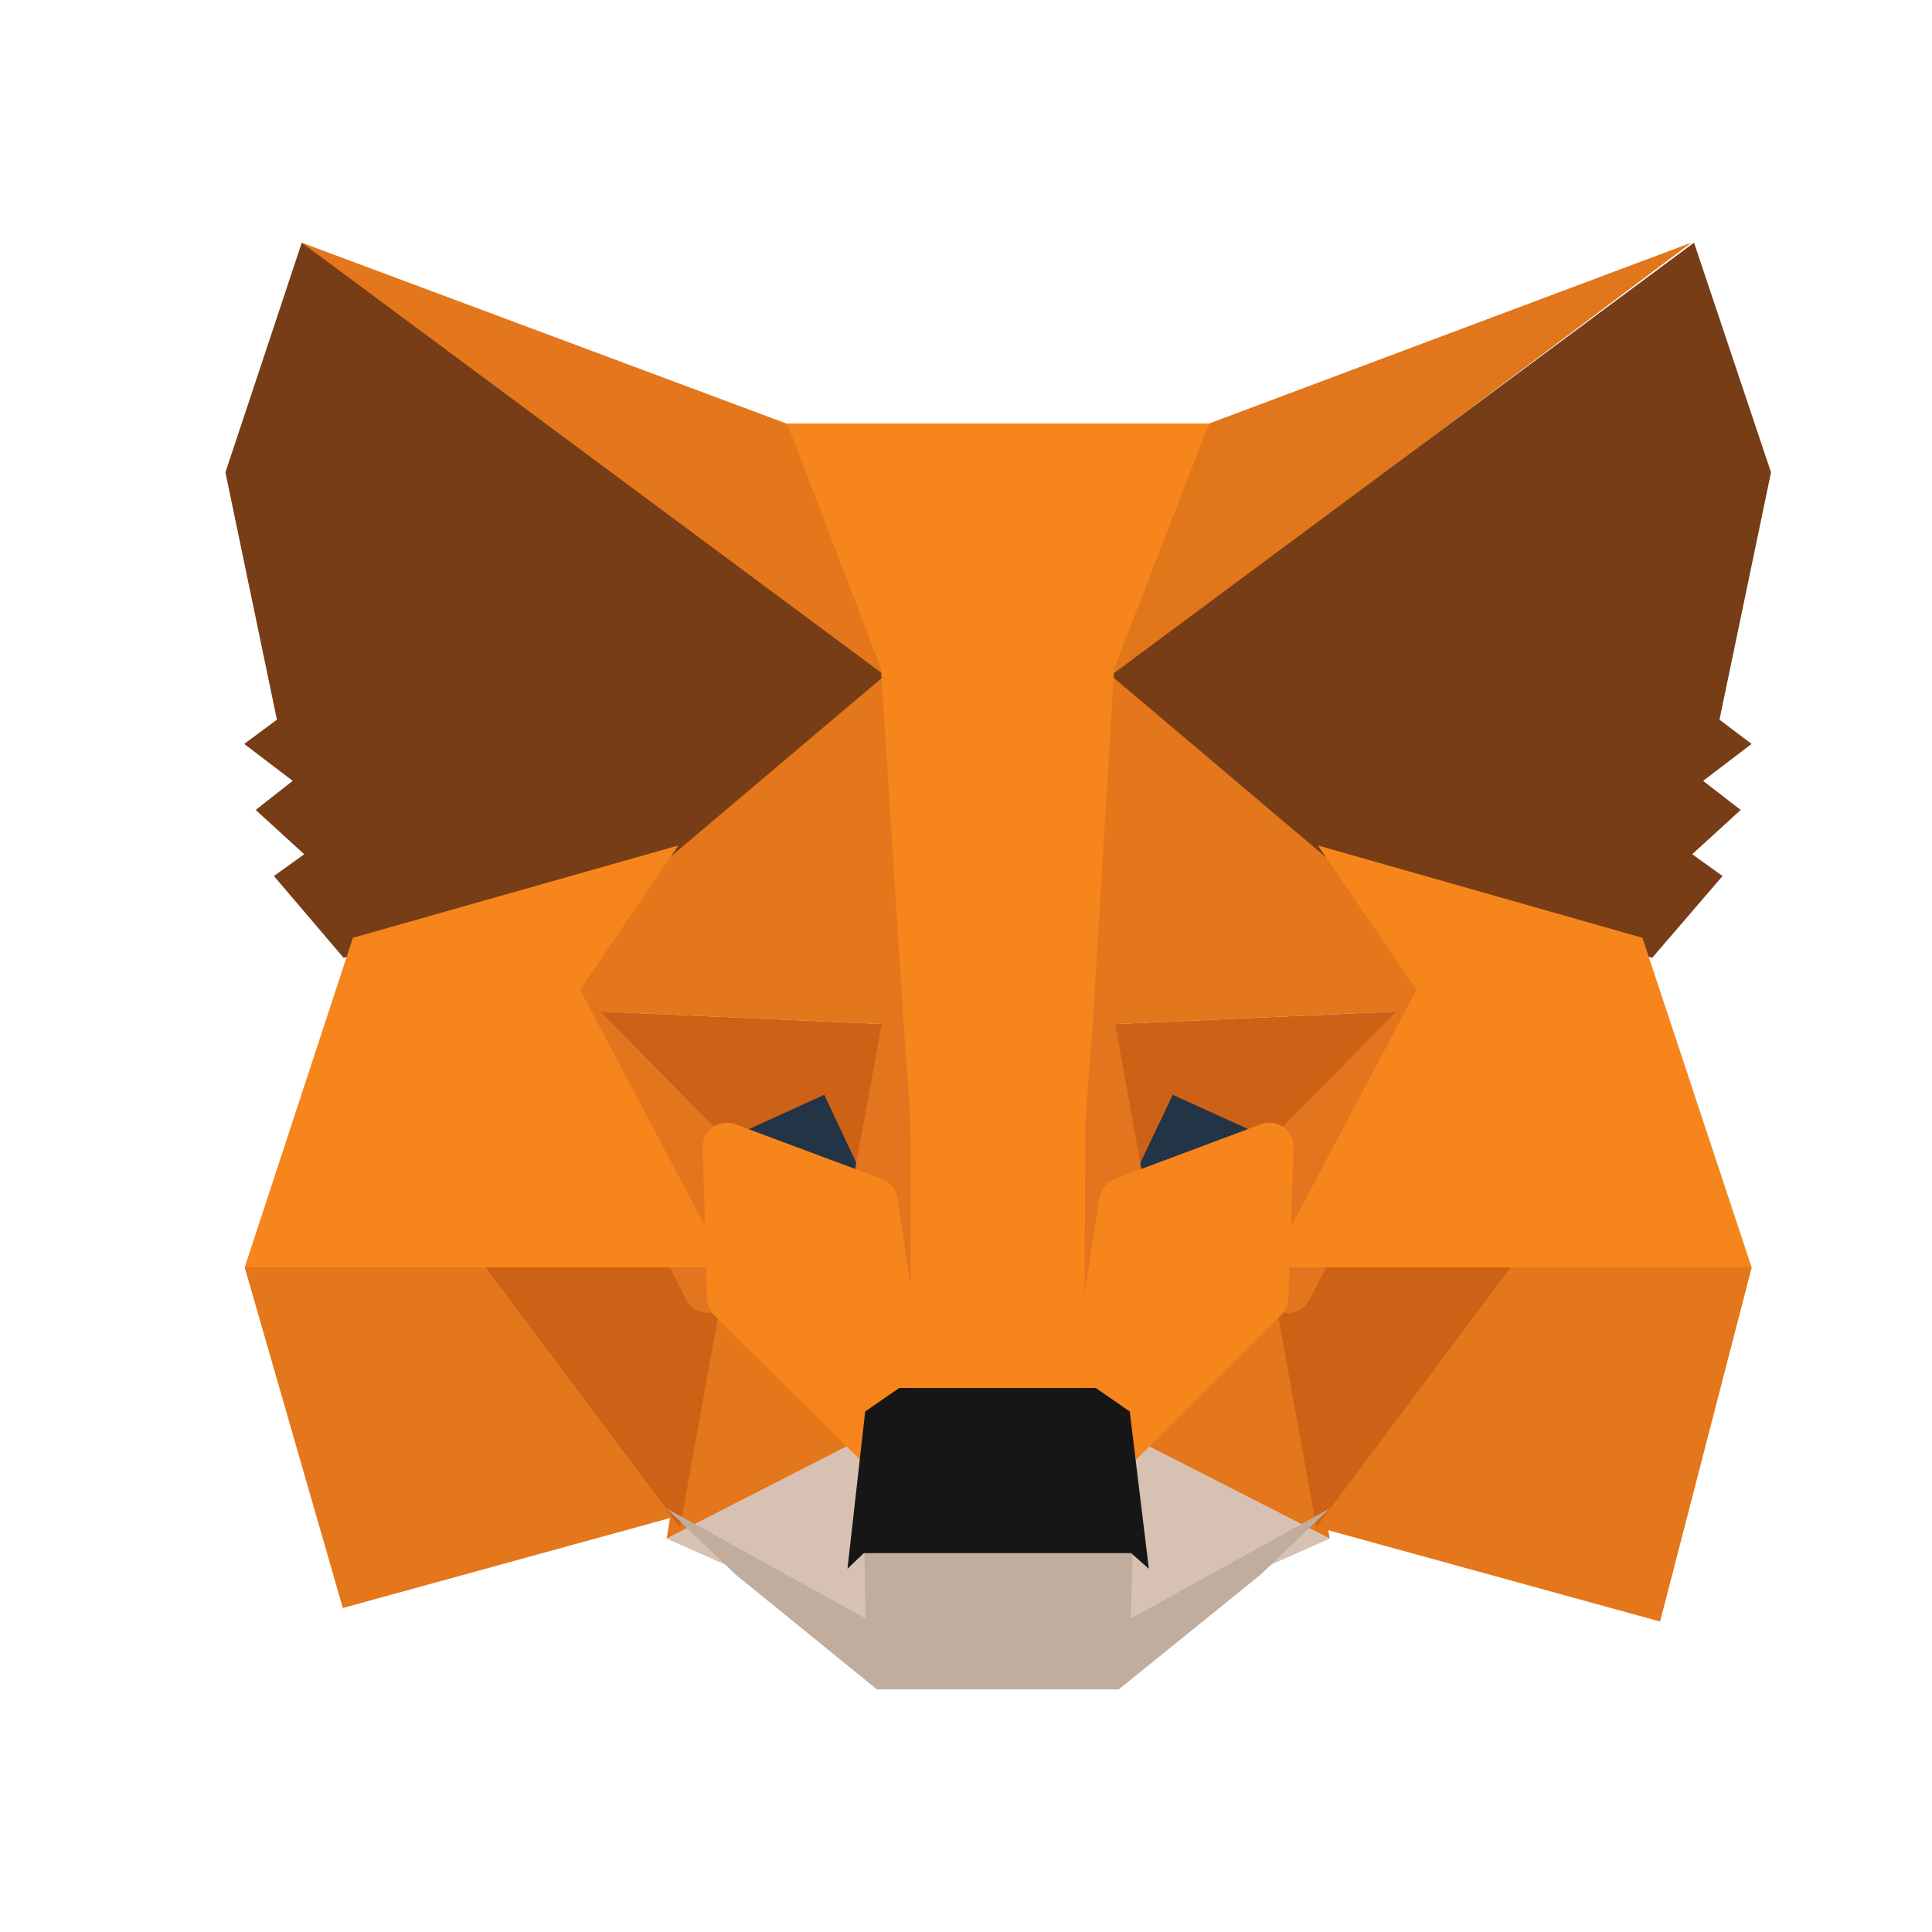 <svg width="40" height="40" viewBox="0 0 40 40" xmlns="http://www.w3.org/2000/svg"><path d="m35.018 5.024-12.48 9.36 2.496-5.616 9.984-3.744Z" fill="#E2761B"/><path d="m6.247 5.024 12.385 9.361-2.196-5.559-10.19-3.802ZM30.026 26.24l-2.772 5.374 7.116 1.958 1.897-7.332h-6.24ZM5.066 26.24l2.032 7.052 7.116-1.957-2.908-5.095h-6.24Z" fill="#E4761B"/><path d="m13.677 17.911-1.983 3 7.065.313-.251-7.592-4.831 4.28ZM27.644 17.91l-4.894-4.366-.164 7.68 7.053-.314-1.995-3ZM13.802 31.856l4.518-2.311-3.665-2.861-.853 5.172ZM23 29.545l4.53 2.311-.866-5.172-3.665 2.86Z" fill="#E4761B"/><path d="m27.53 31.856-4.529-2.313.339 2.946-.038 1.24 4.228-1.873ZM13.802 31.856l4.23 1.872-.026-1.24.314-2.945-4.518 2.313Z" fill="#D7C1B3"/><path d="m17.546 24.992-2.496-1.19 1.761-1.306.735 2.496ZM23.786 24.992l.732-2.496 1.764 1.305-2.496 1.19Z" fill="#233447" stroke="#233447" stroke-linecap="round" stroke-linejoin="round"/><path d="m14.079 31.615.971-5.375h-4.992l4.02 5.375ZM26.282 26.24l.973 5.375 4.02-5.375h-4.993ZM29.64 20.91l-7.053.314.652 3.627 1.042-2.184 2.51 1.142 2.848-2.899ZM14.555 23.809l2.51-1.142 1.029 2.183.665-3.626-7.065-.314 2.861 2.899Z" fill="#CD6116"/><path d="m11.694 20.91 2.961 5.773-.1-2.874-2.861-2.898ZM26.79 23.809l-.125 2.874 2.974-5.773-2.848 2.899ZM18.76 21.224l-.666 3.626.829 4.28.188-5.635-.352-2.271ZM22.587 21.224l-.339 2.258.15 5.647.841-4.279-.652-3.626Z" fill="#E4751F" stroke="#E4751F" stroke-linecap="round" stroke-linejoin="round"/><path d="m23.255 24.877-.717 4.656.514.451 3.123-3.113.107-3.127-3.027 1.133ZM15.05 23.744l.086 3.127 3.142 3.113.516-.45-.71-4.657-3.034-1.133Z" fill="#F6851B" stroke="#F6851B" stroke-linecap="round" stroke-linejoin="round"/><path d="m23.412 33.51.039-1.422-.327-.336h-4.929l-.3.336.026 1.421-4.119-2.277 1.438 1.376 2.916 2.369h5.007l2.93-2.37 1.437-1.375-4.118 2.277Z" fill="#C0AD9E"/><path d="m23.39 29.223-.705-.487h-4.067l-.705.487-.367 3.257.338-.324h5.535l.367.324-.396-3.257Z" fill="#161616"/><path d="m35.6 14.9 1.067-5.12-1.594-4.756-12.072 8.96 4.643 3.927 6.563 1.92 1.456-1.694-.628-.451 1.004-.917-.778-.602 1.004-.765-.665-.502ZM4.667 9.78l1.066 5.12-.677.502 1.004.765-.766.602 1.004.917-.627.451 1.443 1.694 6.563-1.92 4.643-3.927-12.072-8.96L4.667 9.78Z" fill="#763D16"/><path d="m34.005 19.416-6.72-1.912 2.043 2.987-3.046 5.75h9.984l-2.261-6.825ZM14.045 17.504l-6.738 1.912-2.241 6.824h9.984l-3.04-5.749 2.035-2.987ZM22.64 20.961l.427-7.12 1.967-5.073h-8.736l1.942 5.072.453 7.121.155 2.246.013 5.53h3.585l.026-5.53.168-2.246Z" fill="#F6851B"/></svg>